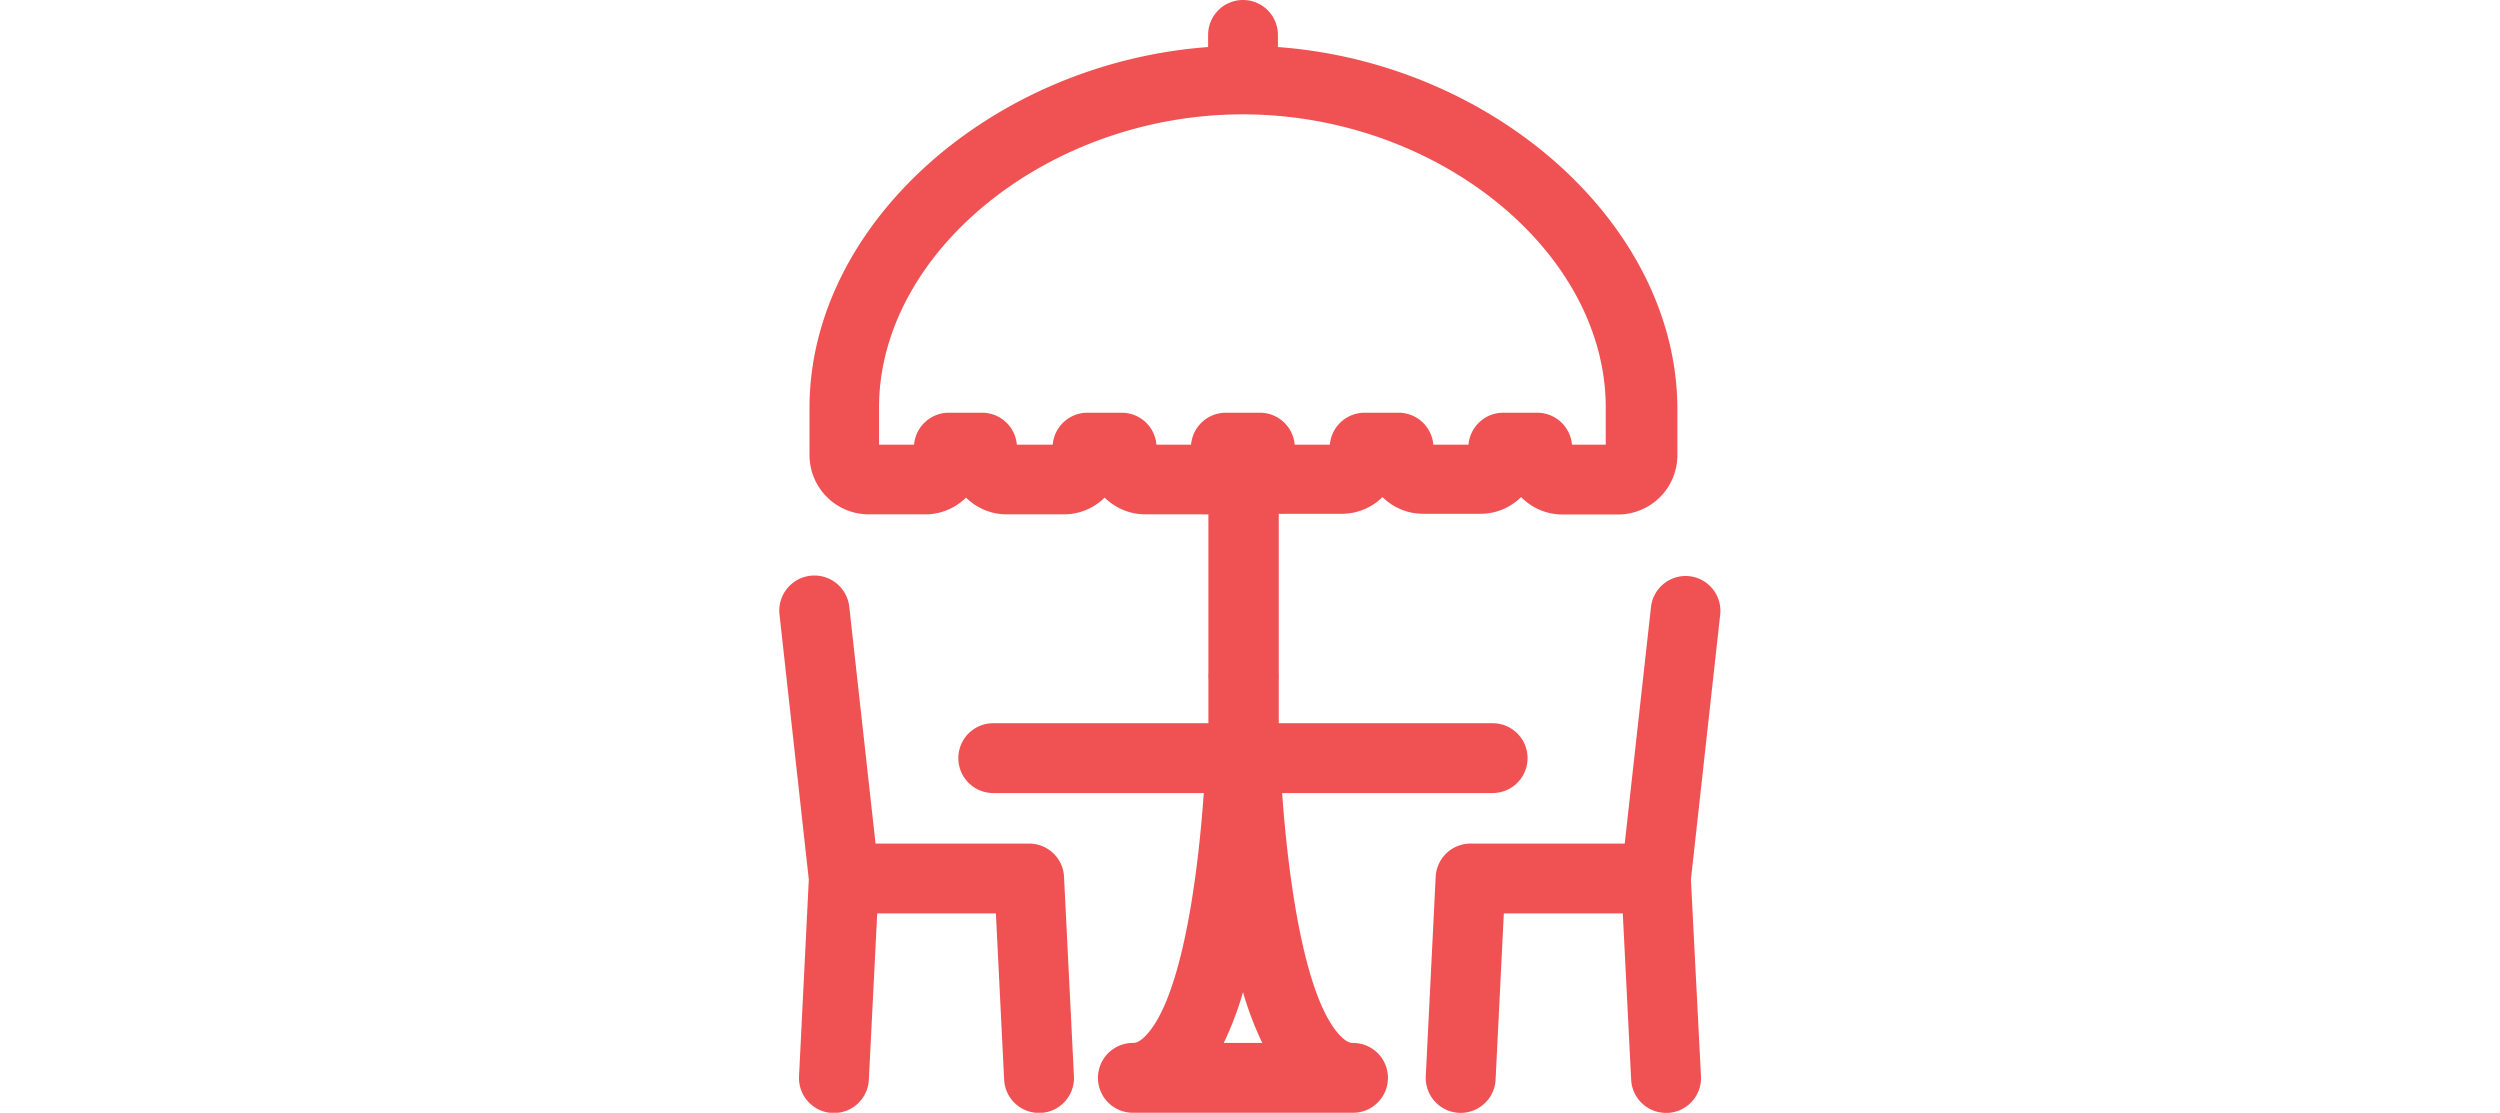 <svg xmlns="http://www.w3.org/2000/svg" viewBox="0 0 67.4 79.7" height="30px">
    <path fill="#f05153"
          d="M41.08,74.7c-.12,0-.41,0-.88-.48C37.79,71.79,36.52,64,36,56.8H51.08a2.5,2.5,0,0,0,0-5H35.76c0-1.12,0-2.18,0-3.15a2.25,2.25,0,0,0,0-.36V36.8a4,4,0,0,0,.4,0h4.12a4.13,4.13,0,0,0,2.91-1.2,4.12,4.12,0,0,0,2.9,1.2h4.12a4.12,4.12,0,0,0,2.91-1.2A4.12,4.12,0,0,0,56,36.85h4.12a4.25,4.25,0,0,0,4.19-4.29V29.89c0-.26,0-.5,0-.76C64.18,16,51.13,4.51,35.7,3.37V2.5a2.5,2.5,0,0,0-5,0v.87C15.26,4.51,2.21,16,2.15,29.13c0,.25,0,.5,0,.76v2.66a4.25,4.25,0,0,0,4.19,4.29h4.11a4.14,4.14,0,0,0,2.91-1.2,4.13,4.13,0,0,0,2.91,1.2h4.11a4.14,4.14,0,0,0,2.91-1.2,4.14,4.14,0,0,0,2.91,1.2h4.11a4,4,0,0,0,.41,0V48.24a2.51,2.51,0,0,0,0,.41c0,1,0,2,0,3.15H15.31a2.5,2.5,0,0,0,0,5H30.39c-.51,7.2-1.79,15-4.2,17.42-.47.48-.76.48-.88.48a2.5,2.5,0,1,0,0,5H41.08a2.5,2.5,0,1,0,0-5ZM29.48,31.85H27a2.5,2.5,0,0,0-2.49-2.29H22.06a2.5,2.5,0,0,0-2.49,2.29H17a2.5,2.5,0,0,0-2.49-2.29H12.13a2.5,2.5,0,0,0-2.49,2.29H7.13v-2c0-.15,0-.29,0-.44s0-.15,0-.22c0-11.17,12.17-21,26.05-21s26,9.79,26,21c0,.07,0,.15,0,.22s0,.29,0,.44v2H56.76a2.5,2.5,0,0,0-2.49-2.29H51.84a2.5,2.5,0,0,0-2.49,2.29H46.83a2.5,2.5,0,0,0-2.49-2.29H41.91a2.5,2.5,0,0,0-2.49,2.29H36.9a2.5,2.5,0,0,0-2.49-2.29H32A2.5,2.5,0,0,0,29.48,31.85ZM31.82,74.7a23.34,23.34,0,0,0,1.38-3.64,23.25,23.25,0,0,0,1.38,3.64Z"/>
    <path fill="#f05153"
          d="M65.18,41.27a2.5,2.5,0,0,0-2.76,2.21L60.54,60.42h-11A2.5,2.5,0,0,0,47,62.79l-.71,14.29a2.5,2.5,0,0,0,5,.25l.59-11.91H60.4L61,77.33a2.5,2.5,0,0,0,2.5,2.38h.13A2.5,2.5,0,0,0,66,77.08L65.28,63l2.1-19A2.5,2.5,0,0,0,65.18,41.27Z"/>
    <path fill="#f05153"
          d="M17.88,60.42h-11L5,43.47A2.5,2.5,0,1,0,0,44l2.1,19-.7,14.09a2.5,2.5,0,0,0,5,.25L7,65.42H15.5l.59,11.91a2.5,2.5,0,0,0,2.5,2.38h.13a2.5,2.5,0,0,0,2.37-2.62l-.71-14.29A2.5,2.5,0,0,0,17.88,60.42Z"/>
</svg>